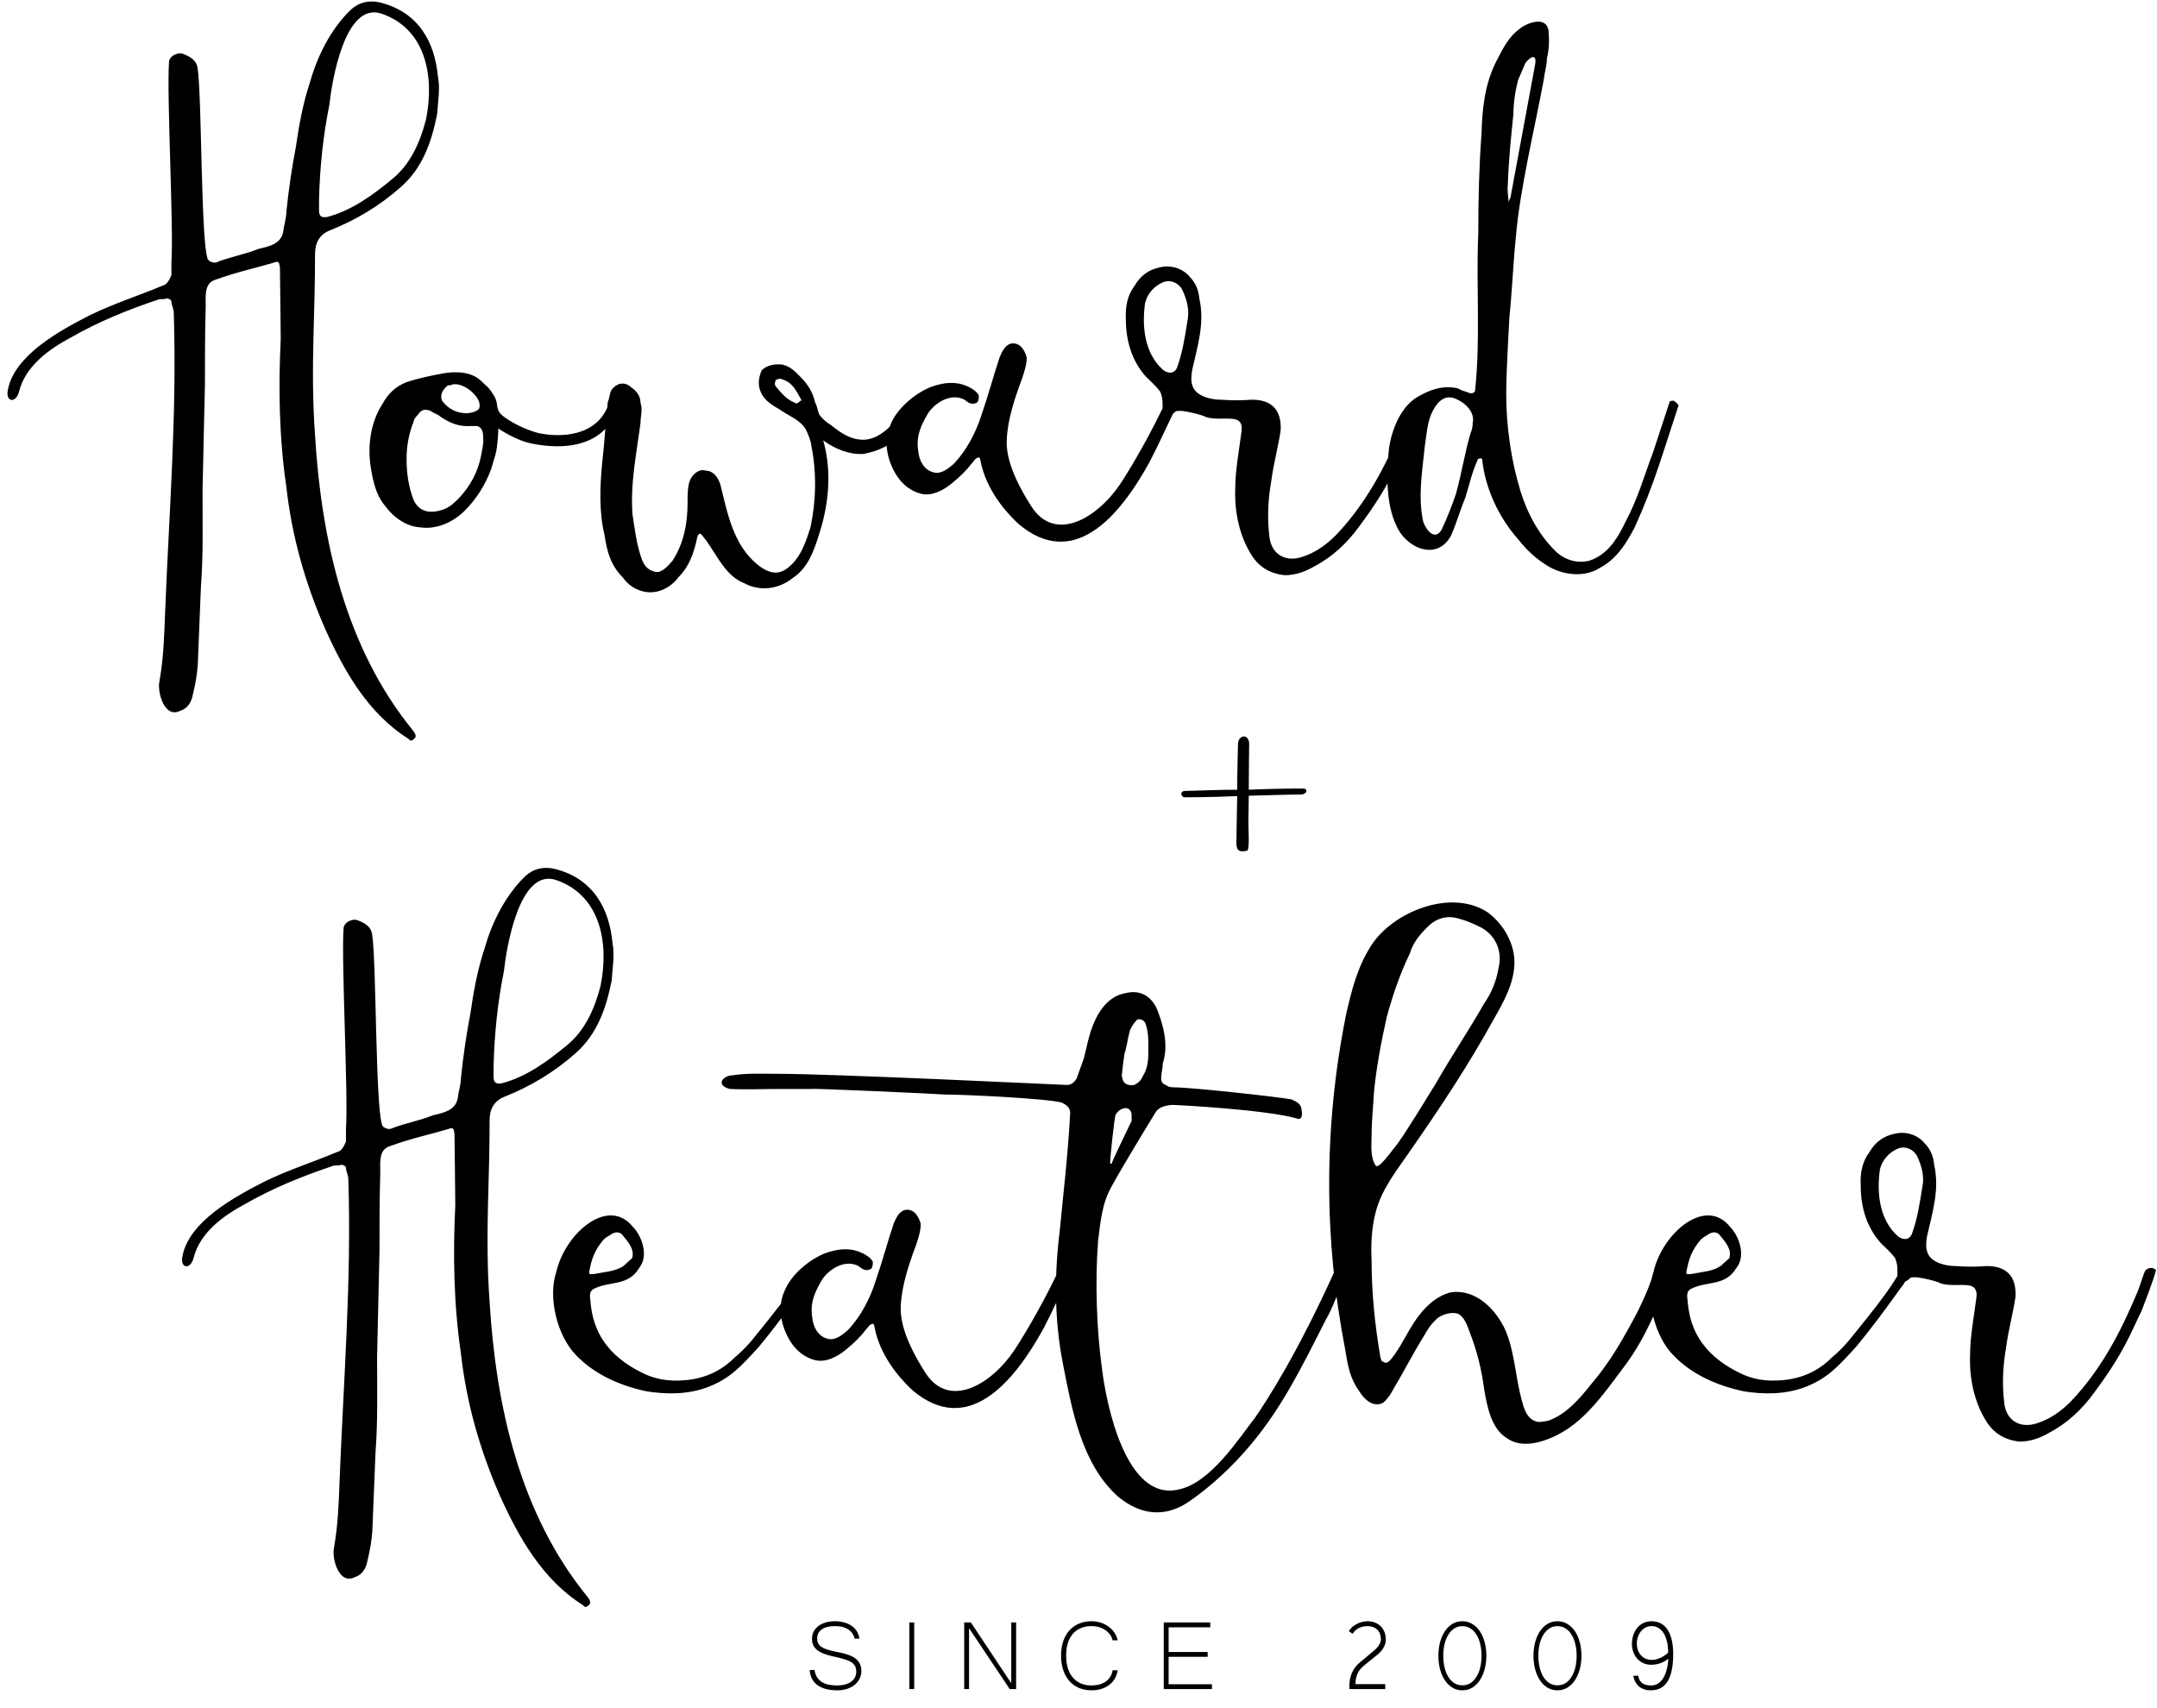 <svg width="346" height="274" viewBox="0 0 346 274" fill="none" xmlns="http://www.w3.org/2000/svg">
<path d="M70.248 12.288C70.632 14.208 70.248 16.256 70.12 18.304C69.224 22.784 67.816 26.88 64.36 29.952C60.904 33.024 57.064 35.328 52.84 36.992C51.304 37.632 50.536 38.912 50.536 40.704C50.536 45.184 50.408 49.536 50.28 54.144C50.152 59.392 50.152 64.64 50.536 69.888C51.56 86.656 55.4 103.936 66.28 117.248C66.664 117.76 66.92 118.272 66.28 118.656C65.896 119.04 65.64 118.656 65.512 118.528C58.984 114.432 55.144 107.52 52.2 100.992C49 93.696 46.824 86.144 45.928 78.08C44.776 70.272 44.648 62.208 45.032 54.4C45.032 51.712 44.904 44.16 44.904 42.88C44.776 42.496 44.904 41.728 44.008 42.112C40.552 43.136 38.376 43.52 34.408 44.928C32.744 45.568 33 47.488 33 49.152C32.872 53.376 32.872 57.472 32.872 61.696L32.488 78.72C32.488 83.968 32.616 89.088 32.232 94.08L31.72 106.752C31.592 108.288 31.336 109.824 30.952 111.36C30.696 112.768 30.056 113.664 28.904 114.048C26.344 115.328 25.192 110.976 25.576 109.312C26.216 105.728 26.344 102.144 26.472 98.56C27.112 82.304 28.392 66.56 27.88 50.304C27.88 49.408 27.496 49.024 27.496 48.384C27.496 48 26.856 47.872 26.728 47.872C26.472 48 26.088 48 25.576 48C20.584 49.664 15.848 51.584 11.368 54.144C7.784 56.064 4.072 58.752 3.048 62.848C2.536 64.768 0.872 64.512 1.256 62.592C2.28 56.96 9.704 52.992 14.44 50.56C18.408 48.64 22.12 47.488 26.088 45.824C26.728 45.696 27.112 45.056 27.496 44.16V42.112C27.88 36.736 26.728 15.104 27.112 9.984C27.112 9.088 28.264 8.448 29.16 8.576C30.184 8.96 31.592 9.472 31.72 11.136C32.36 15.36 32.232 38.016 33.256 41.344C33.256 41.856 34.152 42.24 34.664 42.112C36.84 41.216 39.272 40.832 41.448 39.936C43.112 39.552 45.032 39.168 45.416 37.248C45.544 36.096 45.928 35.072 45.928 34.048C46.312 30.336 46.824 26.88 47.464 23.552C47.976 19.968 48.616 16.512 49.768 13.056C50.92 8.96 53.096 4.608 56.296 1.536C57.576 0.384 59.112 -7.62939e-06 60.904 0.384C67.176 1.92 69.736 6.784 70.248 12.288ZM68.328 19.2C69.736 12.288 68.328 4.608 61.16 2.176C55.272 0.256 53.224 13.184 52.84 16.768C51.816 21.888 51.304 26.88 51.176 32V33.792C51.176 34.688 51.56 34.944 52.456 34.816C56.424 33.792 59.88 31.232 62.824 28.8C65.896 26.368 67.432 22.656 68.328 19.2ZM77.375 61.312C78.271 62.208 78.271 61.952 79.167 63.36C80.063 64.768 79.423 65.408 80.319 66.432C81.855 67.84 84.799 69.12 86.463 69.504C90.303 70.272 95.039 69.76 97.087 66.048L97.727 64.768C97.855 64.384 98.367 64.256 98.751 64.64C99.647 65.024 99.007 66.176 98.623 66.56C96.191 71.68 90.431 72.192 85.311 71.168C83.263 70.784 80.831 69.376 79.935 68.736C79.935 69.632 79.807 71.04 79.679 71.936C79.551 72.832 79.423 73.088 78.783 75.264C77.887 77.696 76.479 80 74.559 81.92C72.639 83.84 69.951 84.992 67.391 84.608C65.215 84.48 63.167 83.072 61.759 81.152C60.351 79.488 59.839 77.312 59.455 74.88C58.943 71.424 59.455 67.712 61.375 64.768C62.271 63.104 63.551 61.952 65.215 61.312C67.135 60.672 69.055 60.288 71.103 59.904C73.279 59.52 75.839 59.648 77.375 61.312ZM71.871 61.824C70.975 62.464 70.463 63.488 70.975 64.384C71.999 65.664 73.279 66.304 74.943 66.304C75.839 66.176 75.967 66.176 76.607 65.792C76.991 65.664 76.991 64.896 76.863 64.512C76.351 62.976 74.047 61.312 72.511 61.696C72.383 61.824 72.127 61.824 71.871 61.824ZM77.503 70.144C77.503 68.992 77.119 68.48 76.479 68.352H75.455C73.535 68.48 72.127 67.84 70.591 66.816C70.207 66.432 69.567 66.304 69.055 65.92C68.159 65.536 67.519 65.792 67.135 66.432C66.623 66.944 66.367 67.328 66.367 67.584C65.599 69.504 65.215 71.552 65.215 73.6C65.215 76.16 65.599 78.336 66.367 80.256C67.263 82.176 69.055 82.432 70.975 81.792C72.127 81.408 72.767 80.768 73.663 79.872C75.455 77.952 76.607 75.776 77.119 73.344C77.247 72.448 77.631 71.296 77.503 70.144ZM145.878 64.64C146.262 64 146.39 63.488 147.286 64C148.31 64.64 147.286 66.304 146.646 66.816C144.726 70.4 142.038 72.192 138.454 72.832C136.278 72.96 133.974 72.064 132.054 70.656C133.462 75.648 132.95 80.896 131.414 85.632C130.518 88.576 129.494 91.264 127.062 92.8C125.014 94.464 121.942 94.976 119.382 93.568C116.438 92.416 115.158 89.344 113.238 86.656C112.726 86.144 112.214 84.864 111.83 86.272C111.318 88.704 110.55 90.88 108.886 92.544C107.478 94.464 105.046 95.616 102.614 94.72C101.462 94.336 100.566 93.568 99.926 92.672C98.006 90.752 97.366 88.576 96.982 85.888C96.086 82.176 96.214 78.208 96.598 74.24C96.982 71.04 97.11 67.968 97.494 64.512C97.878 63.616 97.75 62.72 98.39 62.208C99.286 61.312 100.438 61.312 101.334 62.208C102.23 62.848 102.742 63.616 102.742 64.64C103.126 65.664 102.742 66.816 102.742 67.84C102.102 72.832 101.078 77.568 101.462 82.56C101.846 84.992 102.102 87.424 102.998 89.856C103.382 90.752 103.894 91.392 104.79 91.648C105.942 92.16 106.966 91.008 107.862 89.984C109.782 87.04 110.294 83.712 110.294 80.64C110.294 79.232 110.294 78.08 110.678 77.056C111.062 76.16 112.086 75.136 113.238 75.52C114.39 75.52 115.158 76.544 115.542 77.696C116.694 82.304 117.59 87.424 121.558 90.624C123.99 92.544 125.526 92.032 127.062 90.496C128.598 88.96 129.366 86.656 130.006 84.608C130.902 80.384 131.03 75.904 130.134 71.424C130.006 70.528 129.622 69.632 129.238 68.864C128.342 67.328 126.422 66.688 125.014 65.664C123.862 65.024 122.71 64.256 122.198 63.232C121.558 62.08 121.558 60.8 122.198 59.392C123.094 58.496 124.502 58.368 125.526 58.496C126.934 58.88 127.574 59.648 128.47 60.544C129.622 61.696 130.39 62.976 130.774 64.64C131.158 65.28 131.158 66.176 131.542 66.688C132.054 67.328 132.694 67.84 133.334 68.224C134.742 69.376 136.278 70.4 137.942 70.528C141.398 70.912 143.958 67.2 145.878 64.64ZM127.958 64.64C128.342 64.512 128.214 64.256 128.598 64.256C127.702 62.72 127.19 61.312 125.27 60.8C125.142 60.672 124.886 60.8 124.502 60.928C124.374 61.056 124.118 61.696 124.502 62.08C125.398 63.104 126.166 64.128 127.574 64.64C127.702 64.768 127.83 64.768 127.958 64.64ZM188.886 64.256C188.886 64.768 188.886 64.64 188.758 65.152C187.222 68.224 185.942 71.168 184.406 74.112C179.414 83.2 172.118 91.392 163.414 84.096C159.702 80.64 158.038 77.184 157.398 74.496C157.27 73.984 157.27 73.088 156.758 73.472C156.374 73.6 156.246 73.984 155.862 74.368C155.094 75.392 154.07 76.416 152.662 77.568C151.254 78.72 149.462 79.616 147.798 79.232C146.134 78.848 144.726 77.696 143.83 76.288C142.294 73.856 141.654 70.784 142.806 68.224C143.83 65.536 146.774 63.104 149.334 62.08C151.766 61.184 153.942 61.184 155.862 62.336C156.502 62.72 156.886 63.104 157.014 63.488C157.014 64.128 156.886 64.512 156.63 64.64C155.734 65.024 155.222 64.512 154.71 64.128C152.79 63.104 150.358 64.256 148.95 66.176C147.798 68.096 146.902 69.888 147.286 72.32C147.414 73.856 148.182 75.392 149.718 75.776C150.87 76.16 152.022 75.264 153.046 74.368C155.094 72.192 156.63 69.248 157.526 66.304C158.55 63.36 159.318 60.416 160.342 57.344C160.726 56.448 161.11 55.552 162.006 55.168C163.414 54.784 164.31 55.936 164.694 57.344C164.694 58.496 164.31 59.648 163.926 60.8C162.774 63.872 161.622 67.328 161.494 70.528C161.366 72.96 162.262 76.288 165.462 81.28C169.174 87.04 175.83 83.328 179.67 77.696C182.102 73.984 184.918 68.864 186.838 64.768L187.222 63.872C187.606 63.36 188.758 63.36 188.886 64.256ZM205.435 68.992C205.051 71.68 204.283 74.368 203.899 77.312C203.387 80.256 203.259 83.2 203.643 86.272C204.027 88.96 206.203 90.24 208.891 89.344C210.939 88.704 212.731 87.424 214.267 85.888C220.027 79.872 223.099 72.704 225.019 68.224C225.403 67.328 225.915 65.408 226.299 64.768C226.939 64.256 227.579 64.384 227.963 64.768C227.835 65.408 227.067 67.584 226.683 68.608L225.659 71.296C223.995 74.624 222.971 77.824 218.107 84.352C216.187 87.04 213.755 89.344 210.811 90.88C209.275 91.776 207.739 92.288 206.075 92.288C203.643 92.032 201.851 90.88 200.699 88.96C198.779 85.888 198.011 82.048 198.139 78.464C198.139 75.392 198.779 72.192 199.163 69.12C199.291 67.968 198.907 67.328 197.755 67.2C196.219 67.072 194.939 67.328 193.531 66.944C192.891 66.56 190.203 65.92 189.307 65.92C188.923 65.92 188.667 65.92 188.539 66.048C188.155 66.432 187.899 66.56 187.515 66.688C187.387 66.816 187.131 66.816 186.747 66.816C186.363 66.432 186.491 65.792 186.491 65.28C186.491 64.384 186.491 63.744 186.107 62.848C185.467 61.952 184.699 61.312 183.803 60.416C181.627 57.984 180.603 54.784 180.603 51.328C180.475 49.152 180.859 47.36 182.011 45.824C182.907 44.288 184.187 43.264 186.107 42.88C187.771 42.496 189.691 43.008 190.843 44.416C191.739 45.312 192.251 46.464 192.379 47.872C193.275 51.84 192.123 55.424 191.227 59.392C191.099 60.288 190.971 61.184 191.355 62.08C191.995 63.616 194.299 64.128 195.835 64.128C197.499 64.256 199.163 64.256 200.827 64.128C204.027 64.128 205.563 65.792 205.435 68.992ZM190.459 51.584C190.843 49.92 190.459 48.128 189.563 46.336C188.923 45.312 187.643 44.8 186.491 45.312C185.083 45.952 184.059 47.104 183.675 48.64C183.163 52.352 183.547 56.704 186.619 59.392C187.515 60.032 188.411 59.904 188.795 59.008C189.691 56.576 190.075 54.016 190.459 51.584ZM268.618 64.384C268.746 64.512 269.002 64.64 269.258 65.024C266.826 72.32 265.418 77.568 262.218 84.608C260.81 87.296 259.274 89.728 256.586 91.136C254.154 92.672 250.826 92.288 248.394 90.88C246.474 89.728 244.938 88.32 243.53 86.528C240.458 83.072 238.282 78.464 237.77 73.856C237.77 73.472 237.386 73.472 237.258 73.6C237.13 73.6 237.13 73.6 237.002 73.728V73.856C236.106 75.776 235.722 77.696 235.082 79.744C234.186 81.92 233.674 83.84 232.778 85.888C230.474 90.24 225.354 87.808 223.946 84.224C222.282 80.768 222.41 75.776 222.794 72.064C223.178 69.12 224.586 65.408 227.274 63.744C229.194 62.592 231.498 61.696 233.93 62.336C234.442 62.72 234.954 62.72 235.85 63.104C236.234 63.104 236.618 62.976 236.618 62.592C237.514 54.272 236.746 45.952 237.13 37.376C237.13 31.872 237.258 26.752 237.642 21.504C237.77 17.408 238.154 13.44 240.074 9.728C241.098 7.808 241.866 6.016 243.786 4.608C245.066 3.584 248.01 2.56 248.394 4.864C248.522 6.4 248.522 7.808 248.138 9.344C248.138 10.496 247.754 11.648 247.626 12.8C246.218 20.48 243.786 30.336 243.146 38.144C242.762 41.728 242.506 47.36 242.122 50.816C242.122 51.2 241.61 59.264 241.61 63.232C241.61 68.352 242.378 73.856 243.914 78.848C245.066 82.56 246.986 86.016 249.674 88.576C251.338 90.112 253.898 90.624 255.818 89.6C258.25 88.448 259.658 86.016 260.81 83.584C262.73 80 263.754 76.288 265.162 72.576L267.85 64.384C268.234 64.256 268.49 64.256 268.618 64.384ZM241.866 29.696C241.738 30.592 241.994 32 241.994 32.384C242.122 32 242.378 31.616 242.378 31.232L246.218 10.496C246.602 8.576 245.578 8.96 244.682 10.112L243.53 12.8C243.018 14.72 242.762 16.64 242.762 18.304C242.378 22.016 241.994 25.728 241.866 29.696ZM236.234 67.84C236.618 66.176 235.082 64.64 233.546 64C232.394 63.488 231.37 63.744 230.474 64.896C228.938 66.944 228.938 69.12 228.554 71.552C228.17 75.52 227.402 79.616 228.298 83.712C228.682 84.864 230.09 86.912 231.242 84.992C232.138 83.072 232.906 81.152 233.546 79.232C234.442 76.032 234.954 72.704 235.85 69.632C236.106 68.992 236.234 68.48 236.234 67.84Z" fill="black"/>
<path d="M98.248 151.288C98.632 153.208 98.248 155.256 98.12 157.304C97.224 161.784 95.816 165.88 92.36 168.952C88.904 172.024 85.064 174.328 80.84 175.992C79.304 176.632 78.536 177.912 78.536 179.704C78.536 184.184 78.408 188.536 78.28 193.144C78.152 198.392 78.152 203.64 78.536 208.888C79.56 225.656 83.4 242.936 94.28 256.248C94.664 256.76 94.92 257.272 94.28 257.656C93.896 258.04 93.64 257.656 93.512 257.528C86.984 253.432 83.144 246.52 80.2 239.992C77 232.696 74.824 225.144 73.928 217.08C72.776 209.272 72.648 201.208 73.032 193.4C73.032 190.712 72.904 183.16 72.904 181.88C72.776 181.496 72.904 180.728 72.008 181.112C68.552 182.136 66.376 182.52 62.408 183.928C60.744 184.568 61 186.488 61 188.152C60.872 192.376 60.872 196.472 60.872 200.696L60.488 217.72C60.488 222.968 60.616 228.088 60.232 233.08L59.72 245.752C59.592 247.288 59.336 248.824 58.952 250.36C58.696 251.768 58.056 252.664 56.904 253.048C54.344 254.328 53.192 249.976 53.576 248.312C54.216 244.728 54.344 241.144 54.472 237.56C55.112 221.304 56.392 205.56 55.88 189.304C55.88 188.408 55.496 188.024 55.496 187.384C55.496 187 54.856 186.872 54.728 186.872C54.472 187 54.088 187 53.576 187C48.584 188.664 43.848 190.584 39.368 193.144C35.784 195.064 32.072 197.752 31.048 201.848C30.536 203.768 28.872 203.512 29.256 201.592C30.28 195.96 37.704 191.992 42.44 189.56C46.408 187.64 50.12 186.488 54.088 184.824C54.728 184.696 55.112 184.056 55.496 183.16V181.112C55.88 175.736 54.728 154.104 55.112 148.984C55.112 148.088 56.264 147.448 57.16 147.576C58.184 147.96 59.592 148.472 59.72 150.136C60.36 154.36 60.232 177.016 61.256 180.344C61.256 180.856 62.152 181.24 62.664 181.112C64.84 180.216 67.272 179.832 69.448 178.936C71.112 178.552 73.032 178.168 73.416 176.248C73.544 175.096 73.928 174.072 73.928 173.048C74.312 169.336 74.824 165.88 75.464 162.552C75.976 158.968 76.616 155.512 77.768 152.056C78.92 147.96 81.096 143.608 84.296 140.536C85.576 139.384 87.112 139 88.904 139.384C95.176 140.92 97.736 145.784 98.248 151.288ZM96.328 158.2C97.736 151.288 96.328 143.608 89.16 141.176C83.272 139.256 81.224 152.184 80.84 155.768C79.816 160.888 79.304 165.88 79.176 171V172.792C79.176 173.688 79.56 173.944 80.456 173.816C84.424 172.792 87.88 170.232 90.824 167.8C93.896 165.368 95.432 161.656 96.328 158.2ZM121.759 216.056C118.815 219.256 117.151 221.176 113.439 222.584C110.367 223.736 106.911 223.736 103.711 223.224C99.487 222.328 95.391 220.536 92.447 217.464C89.375 214.392 87.839 208.12 89.247 204.024C90.655 197.88 97.567 191.864 101.535 196.856C102.943 198.264 104.095 201.464 102.559 203.384C100.767 206.456 97.823 205.432 95.135 206.84L94.751 207.224L94.623 207.864C94.879 209.784 94.623 216.056 102.815 220.152C104.991 221.304 107.295 221.688 109.983 221.432C112.927 221.176 115.615 220.024 117.791 217.848C120.223 215.8 120.863 214.648 123.295 211.704C125.727 208.632 127.391 206.456 128.927 203.768C129.311 203.768 129.567 203.768 129.695 203.896C130.591 204.28 129.311 206.2 128.927 206.584C126.751 209.656 124.191 213.112 121.759 216.056ZM96.799 198.904C95.391 200.568 94.879 201.976 94.495 204.152C94.495 204.536 94.879 204.408 95.263 204.408C97.183 204.024 98.591 204.024 99.999 203.128L101.407 201.848C101.791 200.44 100.895 199.416 99.743 198.008C99.231 197.624 98.719 197.624 98.079 198.008C97.567 198.392 97.311 198.392 96.799 198.904ZM171.886 203.256C171.886 203.768 171.886 203.64 171.758 204.152C170.222 207.224 168.942 210.168 167.406 213.112C162.414 222.2 155.118 230.392 146.414 223.096C142.702 219.64 141.038 216.184 140.398 213.496C140.27 212.984 140.27 212.088 139.758 212.472C139.374 212.6 139.246 212.984 138.862 213.368C138.094 214.392 137.07 215.416 135.662 216.568C134.254 217.72 132.462 218.616 130.798 218.232C129.134 217.848 127.726 216.696 126.83 215.288C125.294 212.856 124.654 209.784 125.806 207.224C126.83 204.536 129.774 202.104 132.334 201.08C134.766 200.184 136.942 200.184 138.862 201.336C139.502 201.72 139.886 202.104 140.014 202.488C140.014 203.128 139.886 203.512 139.63 203.64C138.734 204.024 138.222 203.512 137.71 203.128C135.79 202.104 133.358 203.256 131.95 205.176C130.798 207.096 129.902 208.888 130.286 211.32C130.414 212.856 131.182 214.392 132.718 214.776C133.87 215.16 135.022 214.264 136.046 213.368C138.094 211.192 139.63 208.248 140.526 205.304C141.55 202.36 142.318 199.416 143.342 196.344C143.726 195.448 144.11 194.552 145.006 194.168C146.414 193.784 147.31 194.936 147.694 196.344C147.694 197.496 147.31 198.648 146.926 199.8C145.774 202.872 144.622 206.328 144.494 209.528C144.366 211.96 145.262 215.288 148.462 220.28C152.174 226.04 158.83 222.328 162.67 216.696C165.102 212.984 167.918 207.864 169.838 203.768L170.222 202.872C170.606 202.36 171.758 202.36 171.886 203.256ZM214.163 203.768C215.187 202.872 215.955 203.896 215.571 204.792C215.571 205.304 213.395 210.68 212.755 211.576C208.659 219.64 205.715 225.656 200.723 231.672C197.651 235.384 194.067 238.584 191.123 240.632C187.155 243.576 183.059 243.192 179.347 240.12C173.459 234.872 171.923 226.04 170.515 218.872C169.107 211.704 169.107 204.536 170.003 197.368C170.515 191.864 171.283 185.72 171.667 178.552C171.667 177.784 171.155 177.272 170.259 176.888C167.955 176.248 154.899 175.608 151.571 175.608C150.035 175.48 130.195 174.584 130.195 174.712H125.331C122.643 174.712 119.315 174.84 117.139 174.712C116.243 174.584 115.091 173.816 116.243 172.92C116.627 172.664 117.011 172.536 117.395 172.536C119.827 172.152 122.131 172.28 124.563 172.28C133.907 172.28 170.771 174.072 171.155 174.072C171.795 174.072 172.307 173.688 172.691 173.048L173.843 169.848C174.227 168.44 174.483 166.904 174.995 165.368C175.891 162.68 177.555 159.864 180.499 159.352C182.931 158.712 184.851 159.864 185.747 162.296C186.771 164.984 187.411 167.928 186.515 170.616C186.515 171.512 186.259 172.152 186.259 173.048C186.259 173.56 186.515 173.944 187.027 174.072C187.411 174.456 188.051 174.456 188.435 174.456C191.123 174.456 205.075 175.992 207.123 176.376C208.019 176.76 208.787 177.144 208.787 178.168C208.915 178.68 208.915 179.832 208.019 179.448C203.155 178.04 188.947 177.272 187.923 177.272C186.771 177.4 185.747 177.656 185.235 178.68C184.595 179.704 179.987 187.256 178.323 190.328C176.787 193.016 176.531 195.96 176.147 199.032C175.635 205.56 175.891 213.24 176.787 219.768C177.427 224.888 180.499 241.016 189.075 238.968C194.195 237.944 198.803 230.648 201.235 227.576C203.283 224.632 208.147 217.08 214.163 203.768ZM179.987 172.28C179.859 172.408 179.987 172.792 180.115 173.304C180.371 173.944 181.011 174.2 181.907 174.072C182.547 173.816 183.059 173.304 183.315 172.664C184.211 171.256 184.211 169.72 184.211 168.056C184.211 166.648 184.211 165.496 183.699 164.088C183.315 163.576 182.931 163.448 182.419 163.576C182.035 163.96 181.651 164.472 181.267 165.24C180.883 166.648 180.755 167.928 180.371 169.08C180.243 169.976 179.987 171.896 179.987 172.28ZM178.963 178.808C178.707 179.448 178.067 186.104 178.067 186.488C178.067 186.616 178.195 186.744 178.323 186.744C178.323 186.36 180.627 181.752 181.523 179.832C181.523 179.192 181.523 178.936 181.523 178.936C181.523 178.04 180.883 177.528 179.987 177.912C179.603 178.04 179.347 178.296 178.963 178.808ZM265.453 210.68C264.045 213.624 263.149 215.544 261.101 218.488C256.877 224.12 253.549 229.24 247.533 231.16C245.613 231.8 243.437 231.928 241.773 230.776C239.213 229.24 238.573 225.784 238.061 222.84C237.677 219.768 236.909 216.696 235.757 213.752C235.373 212.728 234.989 211.448 233.965 210.808C232.941 210.424 231.533 210.808 230.637 211.448C229.613 212.344 229.101 213.112 228.461 214.264C226.541 217.336 225.005 220.408 223.085 223.608C222.701 224.248 222.317 224.632 221.933 225.016C220.397 225.912 218.861 224.632 217.965 223.096C216.557 221.176 216.173 219 215.789 216.568C212.333 198.776 212.333 180.6 215.917 162.808C216.813 158.84 217.709 155.256 219.885 151.8C223.341 146.296 232.813 142.456 238.701 146.424C241.261 148.344 243.053 151.544 242.925 154.744C242.797 157.816 241.261 160.632 239.725 163.32C235.501 171 230.893 177.912 225.901 185.08C223.853 188.024 221.549 190.968 220.653 194.552C220.013 196.984 219.885 199.672 220.013 202.232C220.013 207.352 220.525 212.472 221.421 217.72C221.549 218.104 221.549 218.488 221.933 218.488C222.317 218.872 222.829 218.488 223.213 217.976C224.749 216.056 225.645 213.88 227.053 211.832C228.461 209.784 230.253 207.992 232.685 207.352C236.653 206.712 239.981 210.04 241.517 213.496C243.053 217.208 243.053 221.048 244.205 225.016C244.589 226.424 245.101 227.704 246.509 228.088C246.893 228.216 247.405 228.088 248.301 227.96C251.245 226.936 253.421 224.376 255.341 221.944C258.285 218.488 260.333 214.904 262.765 210.296C264.173 207.352 264.813 205.816 265.325 203.768C265.709 202.616 267.629 202.36 268.013 203.768C267.373 206.456 266.349 208.504 265.453 210.68ZM220.397 175.224C220.269 177.656 220.013 179.832 220.013 182.264C220.013 183.672 219.757 185.592 220.653 187C221.037 187.384 221.805 186.616 224.237 183.416C226.285 180.472 228.333 177.016 230.253 173.944C232.813 169.464 235.501 165.496 238.061 161.016C239.213 159.352 239.981 157.56 240.365 155.384C241.005 152.824 240.109 150.264 237.677 148.856C236.397 148.216 235.245 147.704 234.221 147.448C232.301 146.808 230.509 147.192 228.973 148.728C227.565 150.136 226.669 151.288 226.157 152.952C224.493 156.408 223.341 159.864 222.445 163.192C221.549 167.16 220.781 171.256 220.397 175.224ZM297.759 216.056C294.815 219.256 293.151 221.176 289.439 222.584C286.367 223.736 282.911 223.736 279.711 223.224C275.487 222.328 271.391 220.536 268.447 217.464C265.375 214.392 263.839 208.12 265.247 204.024C266.655 197.88 273.567 191.864 277.535 196.856C278.943 198.264 280.095 201.464 278.559 203.384C276.767 206.456 273.823 205.432 271.135 206.84L270.751 207.224L270.623 207.864C270.879 209.784 270.623 216.056 278.815 220.152C280.991 221.304 283.295 221.688 285.983 221.432C288.927 221.176 291.615 220.024 293.791 217.848C296.223 215.8 296.863 214.648 299.295 211.704C301.727 208.632 303.391 206.456 304.927 203.768C305.311 203.768 305.567 203.768 305.695 203.896C306.591 204.28 305.311 206.2 304.927 206.584C302.751 209.656 300.191 213.112 297.759 216.056ZM272.799 198.904C271.391 200.568 270.879 201.976 270.495 204.152C270.495 204.536 270.879 204.408 271.263 204.408C273.183 204.024 274.591 204.024 275.999 203.128L277.407 201.848C277.791 200.44 276.895 199.416 275.743 198.008C275.231 197.624 274.719 197.624 274.079 198.008C273.567 198.392 273.311 198.392 272.799 198.904ZM323.31 207.992C322.926 210.68 322.158 213.368 321.774 216.312C321.262 219.256 321.134 222.2 321.518 225.272C321.902 227.96 324.078 229.24 326.766 228.344C328.814 227.704 330.606 226.424 332.142 224.888C337.902 218.872 340.974 211.704 342.894 207.224C343.278 206.328 343.79 204.408 344.174 203.768C344.814 203.256 345.454 203.384 345.838 203.768C345.71 204.408 344.942 206.584 344.558 207.608L343.534 210.296C341.87 213.624 340.846 216.824 335.982 223.352C334.062 226.04 331.63 228.344 328.686 229.88C327.15 230.776 325.614 231.288 323.95 231.288C321.518 231.032 319.726 229.88 318.574 227.96C316.654 224.888 315.886 221.048 316.014 217.464C316.014 214.392 316.654 211.192 317.038 208.12C317.166 206.968 316.782 206.328 315.63 206.2C314.094 206.072 312.814 206.328 311.406 205.944C310.766 205.56 308.078 204.92 307.182 204.92C306.798 204.92 306.542 204.92 306.414 205.048C306.03 205.432 305.774 205.56 305.39 205.688C305.262 205.816 305.006 205.816 304.622 205.816C304.238 205.432 304.366 204.792 304.366 204.28C304.366 203.384 304.366 202.744 303.982 201.848C303.342 200.952 302.574 200.312 301.678 199.416C299.502 196.984 298.478 193.784 298.478 190.328C298.35 188.152 298.734 186.36 299.886 184.824C300.782 183.288 302.062 182.264 303.982 181.88C305.646 181.496 307.566 182.008 308.718 183.416C309.614 184.312 310.126 185.464 310.254 186.872C311.15 190.84 309.998 194.424 309.102 198.392C308.974 199.288 308.846 200.184 309.23 201.08C309.87 202.616 312.174 203.128 313.71 203.128C315.374 203.256 317.038 203.256 318.702 203.128C321.902 203.128 323.438 204.792 323.31 207.992ZM308.334 190.584C308.718 188.92 308.334 187.128 307.438 185.336C306.798 184.312 305.518 183.8 304.366 184.312C302.958 184.952 301.934 186.104 301.55 187.64C301.038 191.352 301.422 195.704 304.494 198.392C305.39 199.032 306.286 198.904 306.67 198.008C307.566 195.576 307.95 193.016 308.334 190.584Z" fill="black"/>
<path d="M209.528 126.704C209.592 127.024 209.528 127.216 209.272 127.28C209.144 127.408 208.952 127.472 208.632 127.472C206.648 127.472 203.448 127.6 200.312 127.664C200.312 129.456 200.248 131.12 200.248 131.888C200.248 133.424 200.504 136.496 199.992 136.496C199.032 136.688 198.392 136.688 198.328 135.408C198.328 134.384 198.392 131.12 198.456 127.728C194.04 127.92 190.2 127.92 190.008 127.92C189.816 127.856 189.688 127.92 189.496 127.472C189.432 127.024 189.816 126.896 190.136 126.896C192.888 126.832 195.704 126.704 198.456 126.704C198.456 123.44 198.584 120.368 198.584 119.408C198.584 117.872 200.376 117.616 200.376 119.408C200.376 119.984 200.312 123.44 200.312 126.704C203.128 126.576 205.944 126.512 208.824 126.512C209.08 126.512 209.336 126.512 209.528 126.704Z" fill="black"/>
<path d="M134.322 271.195C133.6 271.195 132.968 271.12 132.428 270.971C131.887 270.814 131.432 270.596 131.061 270.316C130.696 270.03 130.416 269.688 130.221 269.291C130.025 268.887 129.911 268.435 129.879 267.934H130.65C130.729 268.415 130.875 268.816 131.09 269.135C131.305 269.454 131.568 269.708 131.881 269.896C132.2 270.085 132.561 270.219 132.965 270.297C133.368 270.375 133.798 270.414 134.254 270.414C134.729 270.414 135.156 270.365 135.533 270.268C135.917 270.163 136.243 270.017 136.51 269.828C136.783 269.633 136.992 269.402 137.135 269.135C137.278 268.861 137.35 268.555 137.35 268.217C137.35 267.859 137.288 267.559 137.164 267.318C137.04 267.071 136.832 266.856 136.539 266.674C136.246 266.492 135.859 266.329 135.377 266.186C134.902 266.042 134.309 265.896 133.6 265.746C133.014 265.616 132.509 265.466 132.086 265.297C131.669 265.128 131.324 264.932 131.051 264.711C130.777 264.483 130.576 264.226 130.445 263.939C130.315 263.646 130.25 263.308 130.25 262.924C130.25 262.507 130.338 262.126 130.514 261.781C130.689 261.436 130.937 261.14 131.256 260.893C131.581 260.645 131.969 260.453 132.418 260.316C132.874 260.18 133.375 260.111 133.922 260.111C134.469 260.111 134.97 260.176 135.426 260.307C135.882 260.43 136.279 260.613 136.617 260.854C136.962 261.094 137.239 261.387 137.447 261.732C137.662 262.077 137.799 262.468 137.857 262.904H137.105C137.034 262.618 136.917 262.351 136.754 262.104C136.591 261.856 136.38 261.645 136.119 261.469C135.865 261.286 135.559 261.146 135.201 261.049C134.85 260.945 134.446 260.893 133.99 260.893C133.033 260.893 132.307 261.068 131.812 261.42C131.324 261.771 131.08 262.253 131.08 262.865C131.08 263.145 131.126 263.389 131.217 263.598C131.308 263.806 131.461 263.995 131.676 264.164C131.897 264.327 132.187 264.473 132.545 264.604C132.903 264.727 133.349 264.844 133.883 264.955C134.195 265.02 134.518 265.089 134.85 265.16C135.182 265.232 135.504 265.316 135.816 265.414C136.135 265.512 136.438 265.632 136.725 265.775C137.011 265.919 137.258 266.094 137.467 266.303C137.682 266.511 137.851 266.762 137.975 267.055C138.105 267.341 138.17 267.683 138.17 268.08C138.17 268.536 138.072 268.956 137.877 269.34C137.688 269.717 137.421 270.046 137.076 270.326C136.738 270.6 136.331 270.814 135.855 270.971C135.387 271.12 134.876 271.195 134.322 271.195ZM146.646 271H145.865V260.307H146.646V271ZM162.994 271H161.969L155.445 261.234V271H154.664V260.307H155.738L162.213 270.053V260.307H162.994V271ZM178.473 263.168C178.401 262.849 178.268 262.553 178.072 262.279C177.877 261.999 177.633 261.758 177.34 261.557C177.047 261.348 176.708 261.186 176.324 261.068C175.947 260.951 175.54 260.893 175.104 260.893C174.485 260.893 173.922 260.993 173.414 261.195C172.913 261.397 172.483 261.697 172.125 262.094C171.773 262.484 171.5 262.976 171.305 263.568C171.116 264.154 171.021 264.838 171.021 265.619C171.021 266.4 171.116 267.09 171.305 267.689C171.5 268.282 171.773 268.78 172.125 269.184C172.483 269.587 172.91 269.893 173.404 270.102C173.906 270.31 174.462 270.414 175.074 270.414C175.999 270.414 176.76 270.209 177.359 269.799C177.958 269.382 178.329 268.777 178.473 267.982H179.283C179.205 268.49 179.046 268.946 178.805 269.35C178.564 269.747 178.261 270.082 177.896 270.355C177.532 270.629 177.112 270.837 176.637 270.98C176.161 271.124 175.647 271.195 175.094 271.195C174.339 271.195 173.658 271.065 173.053 270.805C172.454 270.538 171.943 270.163 171.52 269.682C171.096 269.2 170.771 268.617 170.543 267.934C170.315 267.243 170.201 266.472 170.201 265.619C170.201 264.773 170.315 264.011 170.543 263.334C170.771 262.657 171.096 262.081 171.52 261.605C171.949 261.124 172.464 260.756 173.062 260.502C173.668 260.242 174.345 260.111 175.094 260.111C175.608 260.111 176.096 260.186 176.559 260.336C177.027 260.486 177.447 260.697 177.818 260.971C178.189 261.238 178.502 261.56 178.756 261.938C179.01 262.309 179.186 262.719 179.283 263.168H178.473ZM194.4 271H186.676V260.307H194.137V261.088H187.457V265.043H193.717V265.824H187.457V270.219H194.4V271ZM222.291 263.031C222.291 263.878 221.891 264.656 221.09 265.365L218.648 267.348C218.206 267.738 217.89 268.171 217.701 268.646C217.519 269.122 217.428 269.639 217.428 270.199H222.203V271H216.471C216.464 270.863 216.458 270.756 216.451 270.678C216.451 270.593 216.451 270.515 216.451 270.443C216.451 269.805 216.555 269.203 216.764 268.637C216.979 268.064 217.301 267.543 217.73 267.074L220.143 265.033C220.598 264.682 220.937 264.34 221.158 264.008C221.386 263.669 221.503 263.344 221.51 263.031C221.51 262.732 221.464 262.452 221.373 262.191C221.288 261.931 221.155 261.706 220.973 261.518C220.797 261.329 220.576 261.179 220.309 261.068C220.042 260.958 219.729 260.902 219.371 260.902C218.844 260.902 218.382 261 217.984 261.195C217.594 261.391 217.252 261.7 216.959 262.123L216.354 261.703C216.516 261.449 216.708 261.225 216.93 261.029C217.158 260.834 217.402 260.668 217.662 260.531C217.929 260.395 218.206 260.29 218.492 260.219C218.785 260.147 219.078 260.111 219.371 260.111C219.801 260.111 220.195 260.183 220.553 260.326C220.911 260.463 221.217 260.658 221.471 260.912C221.731 261.166 221.933 261.472 222.076 261.83C222.219 262.188 222.291 262.589 222.291 263.031ZM238.424 265.648C238.424 266.397 238.336 267.107 238.16 267.777C237.984 268.448 237.73 269.037 237.398 269.545C237.073 270.053 236.669 270.456 236.188 270.756C235.712 271.049 235.172 271.195 234.566 271.195C233.961 271.195 233.421 271.046 232.945 270.746C232.47 270.447 232.066 270.043 231.734 269.535C231.409 269.027 231.158 268.438 230.982 267.768C230.813 267.097 230.729 266.391 230.729 265.648C230.729 264.906 230.813 264.2 230.982 263.529C231.158 262.859 231.409 262.273 231.734 261.771C232.06 261.264 232.46 260.86 232.936 260.561C233.417 260.261 233.961 260.111 234.566 260.111C235.172 260.111 235.712 260.261 236.188 260.561C236.669 260.854 237.076 261.254 237.408 261.762C237.74 262.263 237.991 262.849 238.16 263.52C238.336 264.19 238.424 264.9 238.424 265.648ZM237.652 265.648C237.652 265.004 237.584 264.395 237.447 263.822C237.317 263.243 237.122 262.738 236.861 262.309C236.607 261.879 236.288 261.537 235.904 261.283C235.52 261.029 235.077 260.902 234.576 260.902C234.081 260.902 233.642 261.029 233.258 261.283C232.88 261.531 232.561 261.872 232.301 262.309C232.04 262.738 231.842 263.243 231.705 263.822C231.575 264.395 231.51 265.004 231.51 265.648C231.51 266.286 231.575 266.892 231.705 267.465C231.835 268.038 232.027 268.542 232.281 268.979C232.542 269.415 232.864 269.76 233.248 270.014C233.632 270.268 234.075 270.395 234.576 270.395C235.084 270.395 235.53 270.268 235.914 270.014C236.298 269.753 236.617 269.405 236.871 268.969C237.132 268.533 237.327 268.028 237.457 267.455C237.587 266.882 237.652 266.28 237.652 265.648ZM253.678 265.648C253.678 266.397 253.59 267.107 253.414 267.777C253.238 268.448 252.984 269.037 252.652 269.545C252.327 270.053 251.923 270.456 251.441 270.756C250.966 271.049 250.426 271.195 249.82 271.195C249.215 271.195 248.674 271.046 248.199 270.746C247.724 270.447 247.32 270.043 246.988 269.535C246.663 269.027 246.412 268.438 246.236 267.768C246.067 267.097 245.982 266.391 245.982 265.648C245.982 264.906 246.067 264.2 246.236 263.529C246.412 262.859 246.663 262.273 246.988 261.771C247.314 261.264 247.714 260.86 248.189 260.561C248.671 260.261 249.215 260.111 249.82 260.111C250.426 260.111 250.966 260.261 251.441 260.561C251.923 260.854 252.33 261.254 252.662 261.762C252.994 262.263 253.245 262.849 253.414 263.52C253.59 264.19 253.678 264.9 253.678 265.648ZM252.906 265.648C252.906 265.004 252.838 264.395 252.701 263.822C252.571 263.243 252.376 262.738 252.115 262.309C251.861 261.879 251.542 261.537 251.158 261.283C250.774 261.029 250.331 260.902 249.83 260.902C249.335 260.902 248.896 261.029 248.512 261.283C248.134 261.531 247.815 261.872 247.555 262.309C247.294 262.738 247.096 263.243 246.959 263.822C246.829 264.395 246.764 265.004 246.764 265.648C246.764 266.286 246.829 266.892 246.959 267.465C247.089 268.038 247.281 268.542 247.535 268.979C247.796 269.415 248.118 269.76 248.502 270.014C248.886 270.268 249.329 270.395 249.83 270.395C250.338 270.395 250.784 270.268 251.168 270.014C251.552 269.753 251.871 269.405 252.125 268.969C252.385 268.533 252.581 268.028 252.711 267.455C252.841 266.882 252.906 266.28 252.906 265.648ZM267.584 265.16C267.584 264.457 267.516 263.842 267.379 263.314C267.249 262.781 267.066 262.335 266.832 261.977C266.598 261.618 266.318 261.348 265.992 261.166C265.673 260.984 265.325 260.893 264.947 260.893C264.576 260.893 264.241 260.974 263.941 261.137C263.648 261.299 263.398 261.511 263.189 261.771C262.988 262.032 262.831 262.331 262.721 262.67C262.61 263.002 262.555 263.337 262.555 263.676C262.555 264.034 262.607 264.372 262.711 264.691C262.822 265.01 262.978 265.29 263.18 265.531C263.388 265.772 263.642 265.964 263.941 266.107C264.247 266.244 264.592 266.312 264.977 266.312C265.185 266.312 265.403 266.286 265.631 266.234C265.859 266.176 266.087 266.098 266.314 266C266.542 265.896 266.764 265.772 266.979 265.629C267.193 265.486 267.395 265.329 267.584 265.16ZM268.395 265.346C268.395 267.292 268.102 268.754 267.516 269.73C266.936 270.707 266.028 271.195 264.791 271.195C264.042 271.195 263.421 270.993 262.926 270.59C262.431 270.18 262.118 269.6 261.988 268.852H262.789C262.828 269.138 262.903 269.382 263.014 269.584C263.131 269.779 263.277 269.939 263.453 270.062C263.635 270.186 263.847 270.277 264.088 270.336C264.329 270.388 264.592 270.414 264.879 270.414C265.25 270.414 265.592 270.323 265.904 270.141C266.217 269.958 266.493 269.688 266.734 269.33C266.975 268.972 267.171 268.526 267.32 267.992C267.477 267.452 267.574 266.83 267.613 266.127C267.451 266.251 267.275 266.371 267.086 266.488C266.897 266.599 266.689 266.7 266.461 266.791C266.24 266.882 265.995 266.957 265.729 267.016C265.462 267.068 265.165 267.094 264.84 267.094C264.384 267.094 263.967 267.006 263.59 266.83C263.212 266.654 262.89 266.417 262.623 266.117C262.356 265.811 262.148 265.456 261.998 265.053C261.848 264.649 261.773 264.219 261.773 263.764C261.773 263.282 261.842 262.823 261.979 262.387C262.122 261.944 262.327 261.553 262.594 261.215C262.861 260.876 263.189 260.609 263.58 260.414C263.977 260.212 264.426 260.111 264.928 260.111C265.488 260.111 265.982 260.229 266.412 260.463C266.842 260.691 267.203 261.029 267.496 261.479C267.789 261.921 268.01 262.468 268.16 263.119C268.316 263.77 268.395 264.512 268.395 265.346Z" fill="black"/>
</svg>
